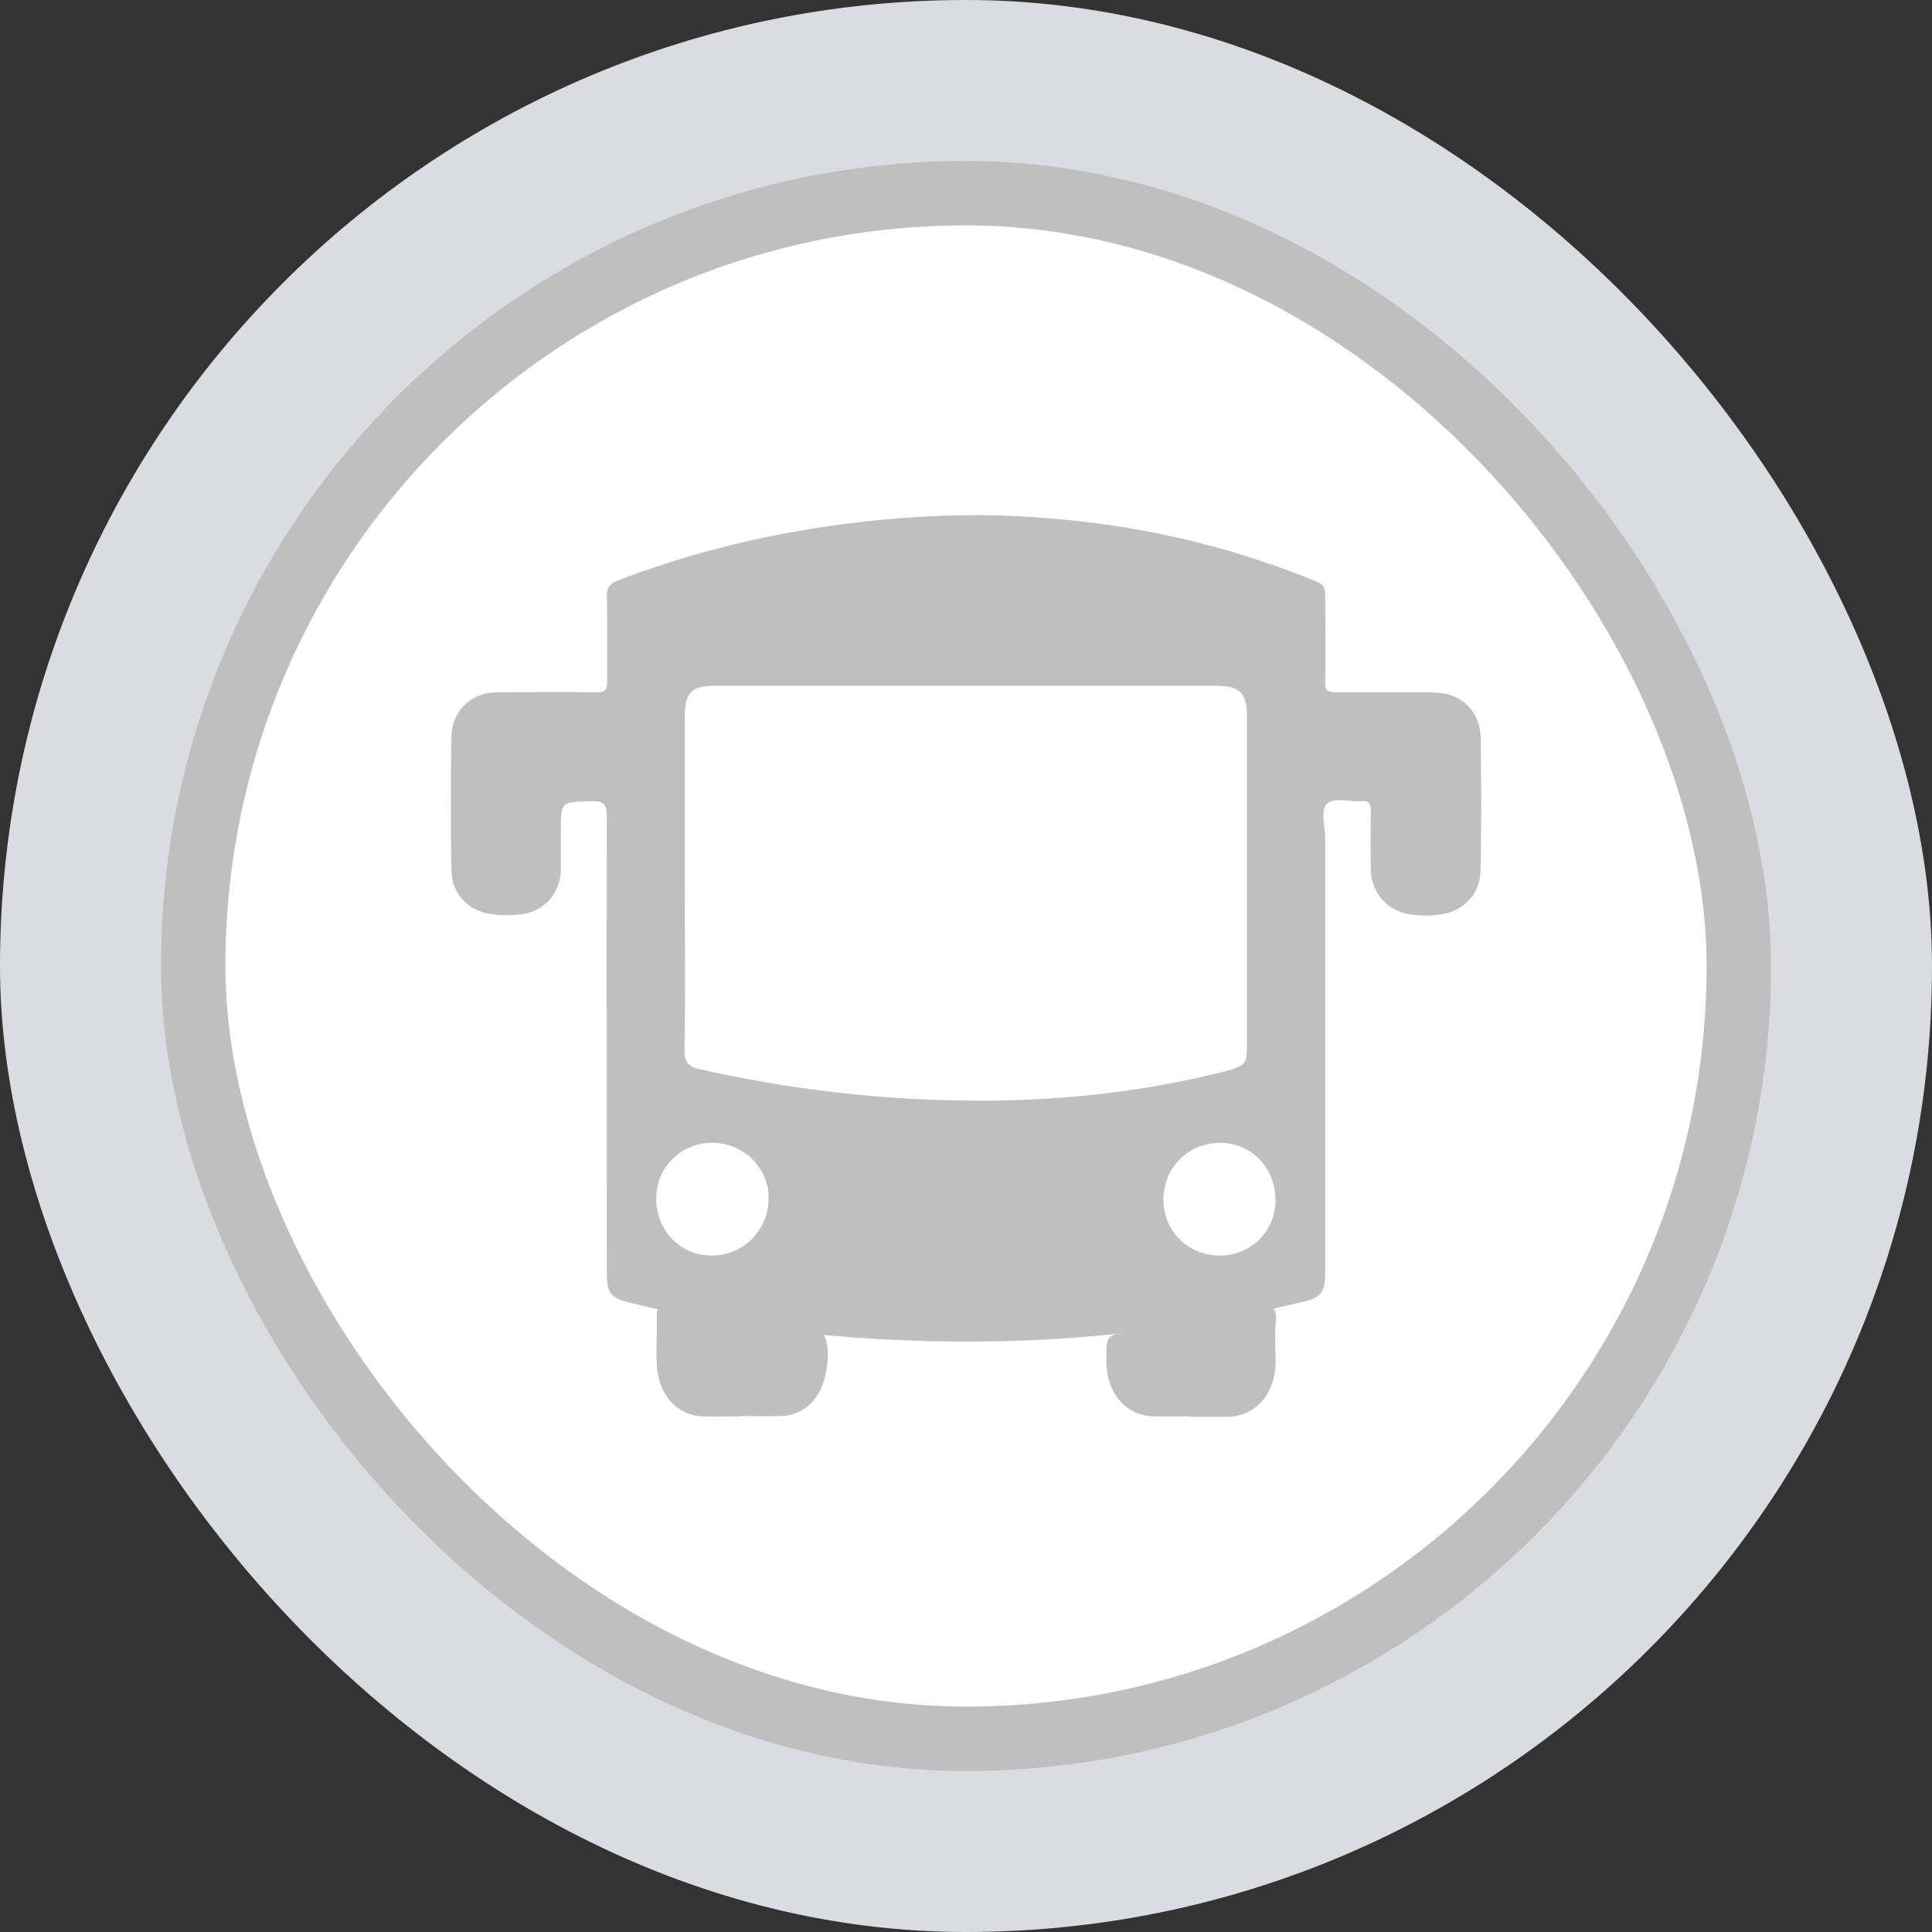 
<svg width="30" height="30" viewBox="0 0 30 30" fill="none" xmlns="http://www.w3.org/2000/svg">
<rect x="0" y="0" width="30" height="30" fill="#333333" stroke="none"/>
<rect width="30" height="30" rx="15" fill="#DBDCE1"/>
<rect x="3" y="3" width="24" height="24" rx="12" fill="white" stroke="#BFBFBF"/>
<path d="M18.483 21.994C18.296 21.994 18.104 21.994 17.918 21.994C17.482 21.982 17.185 21.64 17.179 21.139C17.179 20.727 17.179 20.733 17.528 20.686C18.209 20.591 18.896 20.491 19.565 20.315C19.733 20.267 19.838 20.279 19.809 20.538C19.786 20.739 19.809 20.945 19.809 21.145C19.797 21.652 19.501 21.988 19.064 22C18.866 22 18.674 22 18.477 22L18.483 21.994Z" fill="#BFBFBF"/>
<path d="M11.495 21.994C11.298 21.994 11.106 22 10.908 21.994C10.506 21.976 10.215 21.646 10.198 21.181C10.186 20.939 10.204 20.692 10.198 20.45C10.192 20.285 10.256 20.279 10.361 20.303C11.024 20.474 11.705 20.574 12.38 20.674C12.391 20.674 12.409 20.674 12.421 20.68C12.554 20.698 12.764 20.639 12.81 20.763C12.88 20.939 12.857 21.175 12.81 21.381C12.723 21.747 12.467 21.976 12.135 21.988C11.926 21.994 11.716 21.988 11.507 21.988L11.495 21.994Z" fill="#BFBFBF"/>
<path d="M22.282 10.749C21.77 10.749 21.263 10.749 20.751 10.749C20.617 10.749 20.571 10.726 20.577 10.578C20.588 10.13 20.577 9.689 20.577 9.241C20.577 9.141 20.565 9.082 20.454 9.035C19.052 8.457 17.598 8.133 16.085 8.033C14.916 7.951 13.758 8.027 12.606 8.21C11.576 8.375 10.569 8.64 9.586 9.017C9.464 9.064 9.423 9.129 9.423 9.264C9.435 9.7 9.423 10.142 9.429 10.578C9.429 10.72 9.388 10.755 9.255 10.749C8.743 10.743 8.236 10.749 7.724 10.749C7.317 10.749 7.015 11.038 7.009 11.444C6.997 12.128 6.997 12.817 7.009 13.5C7.009 13.877 7.271 14.149 7.637 14.196C7.794 14.219 7.957 14.213 8.114 14.196C8.457 14.143 8.702 13.866 8.708 13.512C8.708 13.312 8.708 13.117 8.708 12.917C8.708 12.44 8.708 12.452 9.185 12.44C9.377 12.434 9.423 12.493 9.423 12.681C9.417 15.044 9.423 17.401 9.423 19.763C9.423 20.081 9.476 20.152 9.784 20.229C11.18 20.576 12.6 20.753 14.043 20.812C16.132 20.9 18.191 20.706 20.222 20.217C20.518 20.146 20.577 20.07 20.577 19.763C20.577 18.591 20.577 17.418 20.577 16.246C20.577 15.162 20.577 14.084 20.577 13C20.577 12.817 20.495 12.57 20.612 12.475C20.722 12.381 20.955 12.452 21.135 12.44C21.258 12.428 21.287 12.475 21.287 12.593C21.281 12.899 21.281 13.2 21.287 13.506C21.292 13.86 21.537 14.137 21.88 14.196C22.037 14.219 22.2 14.225 22.357 14.201C22.73 14.154 22.985 13.883 22.991 13.506C23.003 12.823 23.003 12.134 22.991 11.45C22.985 11.038 22.677 10.755 22.276 10.755L22.282 10.749ZM19.163 16.599C17.778 16.965 16.37 17.112 14.939 17.088C13.572 17.071 12.216 16.906 10.878 16.605C10.692 16.564 10.622 16.505 10.628 16.293C10.645 15.433 10.633 14.567 10.633 13.707C10.633 12.847 10.633 11.98 10.633 11.12C10.633 10.761 10.738 10.649 11.093 10.649C13.694 10.649 16.3 10.649 18.901 10.649C19.25 10.649 19.361 10.767 19.361 11.114C19.361 12.852 19.361 14.59 19.361 16.328C19.361 16.499 19.302 16.552 19.157 16.593L19.163 16.599Z" fill="#BFBFBF"/>
<path d="M11.051 19.496C10.562 19.496 10.184 19.101 10.19 18.606C10.19 18.123 10.579 17.74 11.068 17.746C11.551 17.746 11.947 18.147 11.935 18.618C11.929 19.107 11.534 19.502 11.051 19.496Z" fill="white"/>
<path d="M18.939 19.496C18.439 19.496 18.055 19.101 18.067 18.612C18.073 18.117 18.462 17.74 18.963 17.746C19.44 17.752 19.812 18.147 19.806 18.642C19.806 19.119 19.416 19.502 18.939 19.496Z" fill="white"/>
</svg>

